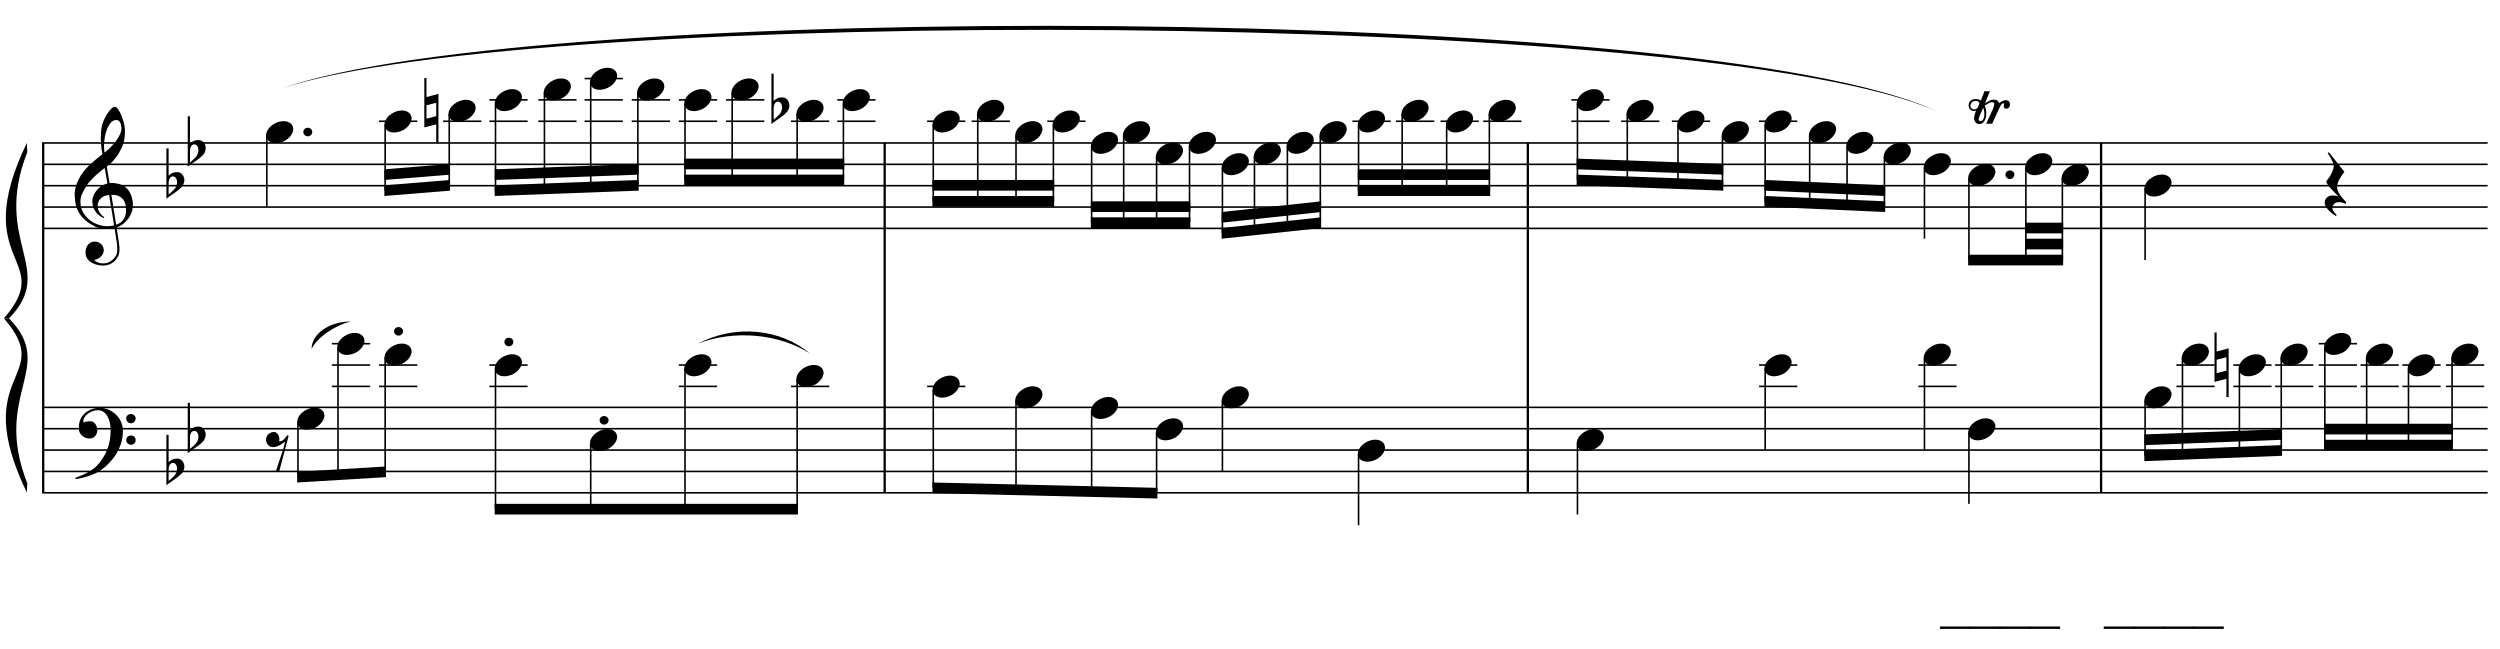 <?xml version="1.0" encoding="UTF-8"?>
<svg xmlns="http://www.w3.org/2000/svg" xmlns:xlink="http://www.w3.org/1999/xlink" width="420pt" height="109pt" viewBox="0 0 420 109" version="1.1">
<defs>
<g>
<symbol overflow="visible" id="glyph0-0">
<path style="stroke:none;" d=""/>
</symbol>
<symbol overflow="visible" id="glyph0-1">
<path style="stroke:none;" d="M 6.688 3.609 C 6.414 3.66 6.129 3.691 5.828 3.703 C 5.523 3.711 5.227 3.703 4.938 3.672 C 4.656 3.648 4.391 3.617 4.141 3.578 C 3.898 3.535 3.707 3.477 3.562 3.406 C 2.82 3.051 2.223 2.672 1.766 2.266 C 1.316 1.867 0.969 1.457 0.719 1.031 C 0.469 0.602 0.289 0.164 0.188 -0.281 C 0.094 -0.738 0.031 -1.195 0 -1.656 C -0.039 -2.156 0 -2.656 0.125 -3.156 C 0.258 -3.656 0.438 -4.129 0.656 -4.578 C 0.883 -5.035 1.145 -5.453 1.438 -5.828 C 1.727 -6.211 2.023 -6.551 2.328 -6.844 C 2.672 -7.164 3.031 -7.488 3.406 -7.812 C 3.781 -8.133 4.191 -8.461 4.641 -8.797 C 4.641 -8.922 4.629 -9.031 4.609 -9.125 C 4.598 -9.219 4.582 -9.312 4.562 -9.406 C 4.539 -9.508 4.516 -9.625 4.484 -9.75 C 4.461 -9.875 4.453 -10.031 4.453 -10.219 C 4.453 -10.289 4.441 -10.426 4.422 -10.625 C 4.398 -10.832 4.383 -11.082 4.375 -11.375 C 4.375 -11.664 4.383 -12 4.406 -12.375 C 4.426 -12.75 4.473 -13.141 4.547 -13.547 C 4.598 -13.785 4.703 -14.086 4.859 -14.453 C 5.016 -14.816 5.195 -15.172 5.406 -15.516 C 5.625 -15.859 5.852 -16.156 6.094 -16.406 C 6.332 -16.656 6.555 -16.781 6.766 -16.781 C 6.867 -16.781 6.984 -16.711 7.109 -16.578 C 7.234 -16.453 7.352 -16.281 7.469 -16.062 C 7.594 -15.852 7.711 -15.613 7.828 -15.344 C 7.941 -15.07 8.039 -14.789 8.125 -14.5 C 8.219 -14.219 8.289 -13.938 8.344 -13.656 C 8.395 -13.375 8.426 -13.129 8.438 -12.922 C 8.445 -12.422 8.426 -11.984 8.375 -11.609 C 8.332 -11.234 8.258 -10.895 8.156 -10.594 C 8.062 -10.289 7.945 -10.008 7.812 -9.75 C 7.688 -9.5 7.555 -9.25 7.422 -9 C 7.266 -8.738 7.109 -8.508 6.953 -8.312 C 6.797 -8.113 6.633 -7.914 6.469 -7.719 C 6.289 -7.508 6.109 -7.332 5.922 -7.188 C 5.742 -7.051 5.562 -6.898 5.375 -6.734 C 5.469 -6.254 5.547 -5.816 5.609 -5.422 C 5.641 -5.242 5.664 -5.07 5.688 -4.906 C 5.719 -4.75 5.742 -4.602 5.766 -4.469 C 5.785 -4.332 5.805 -4.219 5.828 -4.125 C 5.848 -4.031 5.859 -3.973 5.859 -3.953 C 6.086 -3.984 6.32 -3.988 6.562 -3.969 C 6.801 -3.945 7.035 -3.91 7.266 -3.859 C 7.492 -3.805 7.695 -3.742 7.875 -3.672 C 8.051 -3.598 8.191 -3.523 8.297 -3.453 C 8.805 -3.078 9.164 -2.641 9.375 -2.141 C 9.594 -1.648 9.723 -1.145 9.766 -0.625 C 9.797 -0.227 9.766 0.172 9.672 0.578 C 9.578 0.984 9.414 1.367 9.188 1.734 C 8.957 2.109 8.664 2.445 8.312 2.75 C 7.957 3.062 7.535 3.316 7.047 3.516 C 7.098 3.91 7.148 4.273 7.203 4.609 C 7.242 4.891 7.285 5.164 7.328 5.438 C 7.367 5.719 7.398 5.91 7.422 6.016 C 7.504 6.586 7.535 7.055 7.516 7.422 C 7.492 7.785 7.422 8.082 7.297 8.312 C 7.191 8.508 7.07 8.695 6.938 8.875 C 6.801 9.062 6.633 9.223 6.438 9.359 C 6.25 9.504 6.023 9.625 5.766 9.719 C 5.516 9.82 5.227 9.879 4.906 9.891 C 4.656 9.91 4.359 9.891 4.016 9.828 C 3.672 9.766 3.336 9.656 3.016 9.5 C 2.703 9.344 2.43 9.129 2.203 8.859 C 1.973 8.598 1.848 8.27 1.828 7.875 C 1.805 7.645 1.816 7.41 1.859 7.172 C 1.91 6.941 1.992 6.734 2.109 6.547 C 2.234 6.359 2.395 6.203 2.594 6.078 C 2.789 5.953 3.031 5.879 3.312 5.859 C 3.488 5.859 3.664 5.883 3.844 5.938 C 4.02 6 4.18 6.086 4.328 6.203 C 4.484 6.328 4.609 6.473 4.703 6.641 C 4.797 6.816 4.852 7.004 4.875 7.203 C 4.906 7.555 4.797 7.895 4.547 8.219 C 4.297 8.551 3.875 8.801 3.281 8.969 C 3.375 9.102 3.555 9.227 3.828 9.344 C 4.098 9.469 4.43 9.531 4.828 9.531 C 5.254 9.531 5.66 9.406 6.047 9.156 C 6.43 8.906 6.727 8.594 6.938 8.219 C 7.07 7.969 7.141 7.645 7.141 7.25 C 7.141 6.852 7.117 6.453 7.078 6.047 C 7.055 5.984 7.023 5.816 6.984 5.547 C 6.941 5.285 6.898 5.016 6.859 4.734 C 6.805 4.398 6.75 4.023 6.688 3.609 Z M 6.984 -14.562 C 6.609 -14.562 6.281 -14.383 6 -14.031 C 5.719 -13.688 5.488 -13.242 5.312 -12.703 C 5.133 -12.172 5.016 -11.582 4.953 -10.938 C 4.898 -10.301 4.914 -9.688 5 -9.094 C 5.32 -9.332 5.656 -9.617 6 -9.953 C 6.344 -10.297 6.656 -10.66 6.938 -11.047 C 7.219 -11.43 7.445 -11.816 7.625 -12.203 C 7.801 -12.598 7.875 -12.973 7.844 -13.328 C 7.832 -13.441 7.812 -13.566 7.781 -13.703 C 7.758 -13.848 7.711 -13.984 7.641 -14.109 C 7.578 -14.234 7.492 -14.336 7.391 -14.422 C 7.285 -14.516 7.148 -14.562 6.984 -14.562 Z M 6.953 3.031 C 7.367 2.883 7.691 2.695 7.922 2.469 C 8.148 2.238 8.316 1.988 8.422 1.719 C 8.535 1.445 8.598 1.176 8.609 0.906 C 8.629 0.645 8.633 0.41 8.625 0.203 C 8.602 0.023 8.562 -0.188 8.5 -0.438 C 8.438 -0.695 8.316 -0.945 8.141 -1.188 C 7.973 -1.426 7.727 -1.625 7.406 -1.781 C 7.094 -1.938 6.676 -2.004 6.156 -1.984 Z M 5.781 -1.953 C 5.383 -1.93 5.062 -1.848 4.812 -1.703 C 4.562 -1.566 4.359 -1.398 4.203 -1.203 C 4.055 -1.016 3.957 -0.812 3.906 -0.594 C 3.852 -0.375 3.832 -0.176 3.844 0 C 3.852 0.176 3.891 0.352 3.953 0.531 C 4.023 0.707 4.113 0.875 4.219 1.031 C 4.332 1.195 4.453 1.344 4.578 1.469 C 4.711 1.594 4.848 1.691 4.984 1.766 C 4.961 1.785 4.941 1.801 4.922 1.812 C 4.91 1.832 4.895 1.848 4.875 1.859 C 4.852 1.879 4.836 1.898 4.828 1.922 C 4.535 1.773 4.273 1.602 4.047 1.406 C 3.828 1.219 3.68 1.078 3.609 0.984 C 3.504 0.848 3.414 0.723 3.344 0.609 C 3.27 0.492 3.207 0.367 3.156 0.234 C 3.102 0.109 3.062 -0.031 3.031 -0.188 C 3 -0.344 2.977 -0.523 2.969 -0.734 C 2.945 -0.93 2.957 -1.141 3 -1.359 C 3.051 -1.586 3.129 -1.816 3.234 -2.047 C 3.348 -2.273 3.492 -2.5 3.672 -2.719 C 3.848 -2.938 4.055 -3.141 4.297 -3.328 C 4.422 -3.422 4.535 -3.492 4.641 -3.547 C 4.742 -3.609 4.836 -3.66 4.922 -3.703 C 5.004 -3.742 5.094 -3.773 5.188 -3.797 C 5.281 -3.828 5.379 -3.859 5.484 -3.891 L 5.047 -6.484 C 4.93 -6.422 4.742 -6.285 4.484 -6.078 C 4.234 -5.879 3.953 -5.641 3.641 -5.359 C 3.336 -5.086 3.035 -4.789 2.734 -4.469 C 2.43 -4.145 2.188 -3.836 2 -3.547 C 1.656 -2.992 1.383 -2.488 1.188 -2.031 C 1 -1.57 0.926 -1.078 0.969 -0.547 C 1.008 0.055 1.191 0.617 1.516 1.141 C 1.848 1.66 2.273 2.098 2.797 2.453 C 3.316 2.805 3.906 3.051 4.562 3.188 C 5.219 3.332 5.898 3.316 6.609 3.141 C 6.461 2.191 6.328 1.348 6.203 0.609 C 6.141 0.285 6.082 -0.023 6.031 -0.328 C 5.988 -0.629 5.945 -0.898 5.906 -1.141 C 5.863 -1.379 5.832 -1.57 5.812 -1.719 C 5.789 -1.875 5.781 -1.953 5.781 -1.953 Z M 5.781 -1.953 "/>
</symbol>
<symbol overflow="visible" id="glyph0-2">
<path style="stroke:none;" d="M 7.203 3.766 C 7.117 3.922 7.035 4.066 6.953 4.203 C 6.867 4.336 6.781 4.469 6.688 4.594 C 6.602 4.719 6.516 4.836 6.422 4.953 C 6.328 5.078 6.219 5.207 6.094 5.344 C 5.969 5.488 5.848 5.617 5.734 5.734 C 5.629 5.848 5.52 5.957 5.406 6.062 C 5.301 6.164 5.188 6.27 5.062 6.375 C 4.938 6.477 4.797 6.586 4.641 6.703 C 4.453 6.836 4.273 6.957 4.109 7.062 C 3.941 7.176 3.773 7.273 3.609 7.359 C 3.441 7.441 3.266 7.52 3.078 7.594 C 2.898 7.664 2.703 7.742 2.484 7.828 C 2.266 7.91 2.02 7.988 1.75 8.062 C 1.488 8.133 1.238 8.195 1 8.25 C 0.727 8.301 0.453 8.352 0.172 8.406 L 0.078 8.188 C 0.523 8.031 0.973 7.852 1.422 7.656 C 1.797 7.488 2.191 7.281 2.609 7.031 C 3.023 6.789 3.383 6.516 3.688 6.203 C 4.457 5.379 5.039 4.473 5.438 3.484 C 5.844 2.492 6.039 1.363 6.031 0.094 C 6.031 -0.188 6 -0.516 5.938 -0.891 C 5.875 -1.266 5.758 -1.617 5.594 -1.953 C 5.438 -2.285 5.219 -2.57 4.938 -2.812 C 4.656 -3.051 4.289 -3.172 3.844 -3.172 C 3.582 -3.172 3.305 -3.117 3.016 -3.016 C 2.723 -2.91 2.457 -2.77 2.219 -2.594 C 1.977 -2.414 1.781 -2.203 1.625 -1.953 C 1.477 -1.711 1.422 -1.453 1.453 -1.172 C 1.461 -1.141 1.492 -1.129 1.547 -1.141 C 1.598 -1.148 1.672 -1.172 1.766 -1.203 C 1.867 -1.234 1.992 -1.258 2.141 -1.281 C 2.285 -1.312 2.461 -1.32 2.672 -1.312 C 2.879 -1.312 3.055 -1.25 3.203 -1.125 C 3.359 -1.008 3.484 -0.859 3.578 -0.672 C 3.68 -0.492 3.742 -0.297 3.766 -0.078 C 3.797 0.141 3.789 0.348 3.75 0.547 C 3.664 0.859 3.52 1.109 3.312 1.297 C 3.113 1.484 2.832 1.578 2.469 1.578 C 2.238 1.578 2.016 1.535 1.797 1.453 C 1.586 1.367 1.398 1.254 1.234 1.109 C 1.066 0.961 0.93 0.781 0.828 0.562 C 0.734 0.352 0.688 0.109 0.688 -0.172 C 0.676 -0.578 0.719 -0.938 0.812 -1.25 C 0.914 -1.57 1.039 -1.848 1.188 -2.078 C 1.344 -2.305 1.504 -2.492 1.672 -2.641 C 1.836 -2.797 1.992 -2.914 2.141 -3 C 2.492 -3.219 2.852 -3.367 3.219 -3.453 C 3.582 -3.535 3.926 -3.578 4.25 -3.578 C 4.613 -3.578 4.977 -3.52 5.344 -3.406 C 5.707 -3.289 6.051 -3.117 6.375 -2.891 C 6.707 -2.66 7 -2.391 7.25 -2.078 C 7.508 -1.773 7.707 -1.43 7.844 -1.047 C 8.008 -0.617 8.094 -0.164 8.094 0.312 C 8.102 0.801 8.047 1.328 7.922 1.891 C 7.879 2.086 7.832 2.258 7.781 2.406 C 7.738 2.562 7.688 2.707 7.625 2.844 C 7.57 2.988 7.508 3.133 7.438 3.281 C 7.363 3.426 7.285 3.586 7.203 3.766 Z M 8.656 -1.766 C 8.645 -1.984 8.711 -2.164 8.859 -2.312 C 9.016 -2.457 9.203 -2.531 9.422 -2.531 C 9.641 -2.539 9.828 -2.473 9.984 -2.328 C 10.148 -2.191 10.234 -2.016 10.234 -1.797 C 10.234 -1.578 10.156 -1.383 10 -1.219 C 9.852 -1.062 9.672 -0.984 9.453 -0.984 C 9.234 -0.973 9.047 -1.047 8.891 -1.203 C 8.734 -1.359 8.656 -1.547 8.656 -1.766 Z M 8.656 1.844 C 8.656 1.625 8.727 1.441 8.875 1.297 C 9.031 1.16 9.219 1.086 9.438 1.078 C 9.656 1.078 9.844 1.145 10 1.281 C 10.156 1.414 10.234 1.598 10.234 1.828 C 10.242 2.047 10.172 2.234 10.016 2.391 C 9.867 2.547 9.688 2.625 9.469 2.625 C 9.25 2.633 9.055 2.562 8.891 2.406 C 8.734 2.258 8.656 2.07 8.656 1.844 Z M 8.656 1.844 "/>
</symbol>
<symbol overflow="visible" id="glyph0-3">
<path style="stroke:none;" d="M 0.375 -5.078 L 0.375 -1.625 C 0.508 -1.75 0.633 -1.848 0.75 -1.922 C 0.863 -1.992 0.973 -2.051 1.078 -2.094 C 1.18 -2.145 1.289 -2.176 1.406 -2.188 C 1.531 -2.207 1.672 -2.219 1.828 -2.219 C 2.004 -2.219 2.164 -2.18 2.312 -2.109 C 2.457 -2.035 2.582 -1.938 2.688 -1.812 C 2.789 -1.688 2.867 -1.547 2.922 -1.391 C 2.984 -1.234 3.016 -1.086 3.016 -0.953 C 3.023 -0.797 3.008 -0.641 2.969 -0.484 C 2.926 -0.336 2.879 -0.207 2.828 -0.094 C 2.754 0.07 2.645 0.219 2.5 0.344 C 2.363 0.469 2.238 0.586 2.125 0.703 C 2.082 0.742 2 0.812 1.875 0.906 C 1.75 1 1.609 1.102 1.453 1.219 C 1.297 1.332 1.129 1.445 0.953 1.562 C 0.785 1.688 0.629 1.797 0.484 1.891 C 0.336 1.992 0.219 2.082 0.125 2.156 C 0.039 2.227 0 2.266 0 2.266 L 0 -6.203 L 0.375 -6.203 Z M 1.531 -1.312 C 1.488 -1.363 1.426 -1.406 1.344 -1.438 C 1.258 -1.477 1.172 -1.5 1.078 -1.5 C 0.984 -1.5 0.883 -1.469 0.781 -1.406 C 0.688 -1.352 0.602 -1.258 0.531 -1.125 C 0.438 -0.938 0.383 -0.707 0.375 -0.438 C 0.375 -0.164 0.375 0.078 0.375 0.297 L 0.375 1.531 C 0.375 1.531 0.398 1.508 0.453 1.469 C 0.516 1.426 0.582 1.367 0.656 1.297 C 0.738 1.223 0.828 1.145 0.922 1.062 C 1.016 0.977 1.098 0.898 1.172 0.828 C 1.305 0.703 1.422 0.566 1.516 0.422 C 1.609 0.285 1.68 0.109 1.734 -0.109 C 1.797 -0.328 1.812 -0.539 1.781 -0.75 C 1.75 -0.969 1.664 -1.156 1.531 -1.312 Z M 1.531 -1.312 "/>
</symbol>
<symbol overflow="visible" id="glyph0-4">
<path style="stroke:none;" d="M 0.438 -0.281 C 0.438 -0.488 0.508 -0.66 0.656 -0.797 C 0.801 -0.93 0.977 -1 1.188 -1 C 1.395 -1 1.57 -0.93 1.719 -0.797 C 1.863 -0.66 1.938 -0.488 1.938 -0.281 C 1.938 -0.082 1.863 0.082 1.719 0.219 C 1.57 0.363 1.395 0.438 1.188 0.438 C 0.977 0.438 0.801 0.363 0.656 0.219 C 0.508 0.082 0.438 -0.082 0.438 -0.281 Z M 0.438 -0.281 "/>
</symbol>
<symbol overflow="visible" id="glyph0-5">
<path style="stroke:none;" d="M 0.109 0.016 C 0.211 -0.242 0.359 -0.484 0.547 -0.703 C 0.742 -0.922 0.973 -1.113 1.234 -1.281 C 1.492 -1.445 1.77 -1.578 2.062 -1.672 C 2.363 -1.766 2.664 -1.812 2.969 -1.812 C 3.27 -1.812 3.535 -1.758 3.766 -1.656 C 3.992 -1.551 4.176 -1.414 4.312 -1.25 C 4.445 -1.082 4.531 -0.883 4.562 -0.656 C 4.602 -0.438 4.57 -0.195 4.469 0.062 C 4.375 0.312 4.227 0.551 4.031 0.781 C 3.832 1.008 3.602 1.207 3.344 1.375 C 3.082 1.539 2.801 1.664 2.5 1.75 C 2.195 1.844 1.898 1.891 1.609 1.891 C 1.297 1.891 1.023 1.836 0.797 1.734 C 0.578 1.641 0.398 1.504 0.266 1.328 C 0.129 1.16 0.047 0.961 0.016 0.734 C -0.016 0.516 0.016 0.273 0.109 0.016 Z M 0.109 0.016 "/>
</symbol>
<symbol overflow="visible" id="glyph0-6">
<path style="stroke:none;" d="M 0.344 -0.891 L 0.344 1.359 L 1.984 0.938 L 1.984 -1.312 Z M 2.359 -2.812 L 2.359 5.375 L 1.984 5.375 L 1.984 2.312 L -0.016 2.828 L -0.016 -5.469 L 0.344 -5.469 L 0.344 -2.266 Z M 2.359 -2.812 "/>
</symbol>
<symbol overflow="visible" id="glyph0-7">
<path style="stroke:none;" d="M 1.031 -3.062 C 1.289 -3.125 1.504 -3.109 1.672 -3.016 C 1.848 -2.922 1.977 -2.785 2.062 -2.609 C 2.156 -2.441 2.211 -2.254 2.234 -2.047 C 2.254 -1.836 2.238 -1.66 2.188 -1.516 C 2.344 -1.535 2.484 -1.562 2.609 -1.594 C 2.734 -1.633 2.863 -1.723 3 -1.859 C 3.125 -1.984 3.223 -2.098 3.297 -2.203 C 3.379 -2.305 3.477 -2.426 3.594 -2.562 L 3.797 -2.453 L 2.203 3.562 L 1.641 3.562 C 1.734 3.238 1.832 2.926 1.938 2.625 C 2.02 2.375 2.102 2.113 2.188 1.844 C 2.281 1.57 2.359 1.352 2.422 1.188 C 2.578 0.77 2.703 0.395 2.797 0.062 C 2.898 -0.27 2.984 -0.551 3.047 -0.781 C 3.109 -1.039 3.16 -1.273 3.203 -1.484 C 3.109 -1.41 2.988 -1.32 2.844 -1.219 C 2.695 -1.125 2.535 -1.023 2.359 -0.922 C 2.191 -0.828 2.016 -0.742 1.828 -0.672 C 1.648 -0.609 1.477 -0.57 1.312 -0.562 C 0.938 -0.539 0.633 -0.641 0.406 -0.859 C 0.188 -1.078 0.055 -1.332 0.016 -1.625 C -0.023 -1.914 0.031 -2.203 0.188 -2.484 C 0.352 -2.766 0.633 -2.957 1.031 -3.062 Z M 1.031 -3.062 "/>
</symbol>
<symbol overflow="visible" id="glyph0-8">
<path style="stroke:none;" d="M 6.938 -1.094 C 6.883 -0.977 6.812 -0.895 6.719 -0.844 C 6.633 -0.801 6.547 -0.773 6.453 -0.766 C 6.367 -0.766 6.285 -0.773 6.203 -0.797 C 6.129 -0.828 6.078 -0.867 6.047 -0.922 C 6.016 -0.973 6 -1.047 6 -1.141 C 6.008 -1.242 6.016 -1.336 6.016 -1.422 C 6.023 -1.504 6.02 -1.57 6 -1.625 C 5.988 -1.688 5.941 -1.703 5.859 -1.672 C 5.766 -1.648 5.68 -1.594 5.609 -1.5 C 5.547 -1.414 5.484 -1.32 5.422 -1.219 C 5.359 -1.113 5.301 -1.004 5.25 -0.891 C 5.207 -0.785 5.164 -0.688 5.125 -0.594 C 5.07 -0.488 4.984 -0.305 4.859 -0.047 C 4.742 0.211 4.625 0.477 4.5 0.75 C 4.352 1.062 4.203 1.398 4.047 1.766 L 3.031 1.766 C 3.164 1.484 3.297 1.203 3.422 0.922 C 3.535 0.672 3.656 0.406 3.781 0.125 C 3.914 -0.145 4.035 -0.406 4.141 -0.656 C 4.359 -1.207 4.43 -1.551 4.359 -1.688 C 4.285 -1.812 4.172 -1.867 4.016 -1.859 C 3.867 -1.848 3.711 -1.805 3.547 -1.734 C 3.391 -1.66 3.238 -1.57 3.094 -1.469 C 2.957 -1.375 2.859 -1.316 2.797 -1.297 C 2.836 -1.191 2.875 -1.07 2.906 -0.938 C 2.945 -0.801 2.977 -0.68 3 -0.578 C 3.051 -0.285 3.062 0.008 3.031 0.312 C 3.008 0.613 2.957 0.859 2.875 1.047 C 2.77 1.266 2.641 1.445 2.484 1.594 C 2.328 1.738 2.117 1.812 1.859 1.812 C 1.598 1.812 1.391 1.711 1.234 1.516 C 1.078 1.316 1 1.094 1 0.844 C 1 0.75 1.008 0.641 1.031 0.516 C 1.062 0.391 1.094 0.27 1.125 0.156 C 1.156 0.039 1.191 -0.066 1.234 -0.172 C 1.285 -0.273 1.32 -0.363 1.344 -0.438 C 1.062 -0.352 0.828 -0.352 0.641 -0.438 C 0.453 -0.52 0.316 -0.633 0.234 -0.781 C 0.141 -0.938 0.086 -1.094 0.078 -1.25 C 0.078 -1.406 0.098 -1.547 0.141 -1.672 C 0.18 -1.797 0.238 -1.906 0.312 -2 C 0.395 -2.094 0.473 -2.16 0.547 -2.203 C 0.723 -2.305 0.898 -2.363 1.078 -2.375 C 1.254 -2.395 1.414 -2.391 1.562 -2.359 C 1.707 -2.336 1.828 -2.301 1.922 -2.25 C 2.023 -2.207 2.102 -2.172 2.156 -2.141 C 2.195 -2.273 2.25 -2.43 2.312 -2.609 C 2.383 -2.785 2.457 -2.953 2.531 -3.109 C 2.594 -3.305 2.66 -3.504 2.734 -3.703 C 2.859 -3.691 2.977 -3.688 3.094 -3.688 C 3.195 -3.688 3.301 -3.688 3.406 -3.688 C 3.508 -3.688 3.594 -3.691 3.656 -3.703 C 3.52 -3.367 3.383 -3.031 3.25 -2.688 C 3.113 -2.352 2.977 -2.016 2.844 -1.672 C 2.977 -1.742 3.102 -1.82 3.219 -1.906 C 3.344 -1.988 3.469 -2.062 3.594 -2.125 C 3.938 -2.27 4.258 -2.316 4.562 -2.266 C 4.863 -2.223 5.082 -2.031 5.219 -1.688 C 5.301 -1.77 5.414 -1.852 5.562 -1.938 C 5.707 -2.031 5.859 -2.098 6.016 -2.141 C 6.172 -2.191 6.328 -2.207 6.484 -2.188 C 6.648 -2.164 6.789 -2.082 6.906 -1.938 C 6.945 -1.883 6.984 -1.781 7.016 -1.625 C 7.055 -1.469 7.031 -1.289 6.938 -1.094 Z M 1.906 -1.609 C 1.906 -1.703 1.848 -1.805 1.734 -1.922 C 1.629 -2.035 1.457 -2.086 1.219 -2.078 C 1.051 -2.066 0.906 -2.023 0.781 -1.953 C 0.664 -1.879 0.578 -1.789 0.516 -1.688 C 0.453 -1.582 0.41 -1.469 0.391 -1.344 C 0.379 -1.227 0.391 -1.125 0.422 -1.031 C 0.43 -0.977 0.469 -0.914 0.531 -0.844 C 0.602 -0.77 0.691 -0.711 0.797 -0.672 C 0.91 -0.641 1.031 -0.633 1.156 -0.656 C 1.289 -0.688 1.43 -0.758 1.578 -0.875 Z M 2.531 -0.906 C 2.488 -0.812 2.422 -0.672 2.328 -0.484 C 2.242 -0.297 2.16 -0.102 2.078 0.094 C 1.992 0.289 1.922 0.473 1.859 0.641 C 1.797 0.816 1.766 0.941 1.766 1.016 C 1.766 1.078 1.785 1.141 1.828 1.203 C 1.867 1.273 1.93 1.316 2.016 1.328 C 2.242 1.316 2.414 1.219 2.531 1.031 C 2.645 0.852 2.707 0.641 2.719 0.391 C 2.738 0.148 2.727 -0.086 2.688 -0.328 C 2.645 -0.578 2.594 -0.77 2.531 -0.906 Z M 2.531 -0.906 "/>
</symbol>
<symbol overflow="visible" id="glyph0-9">
<path style="stroke:none;" d="M 3.688 3.109 C 3.438 3.004 3.211 2.93 3.016 2.891 C 2.828 2.848 2.66 2.828 2.516 2.828 C 2.203 2.828 1.938 2.914 1.719 3.094 C 1.508 3.281 1.406 3.539 1.406 3.875 C 1.406 3.977 1.441 4.098 1.516 4.234 C 1.586 4.367 1.672 4.492 1.766 4.609 C 1.867 4.742 1.992 4.875 2.141 5 L 1.969 5.156 C 1.645 4.957 1.359 4.742 1.109 4.516 C 0.891 4.328 0.68 4.109 0.484 3.859 C 0.285 3.617 0.164 3.363 0.125 3.094 C 0.102 2.938 0.113 2.773 0.156 2.609 C 0.195 2.441 0.266 2.297 0.359 2.172 C 0.461 2.047 0.594 1.941 0.75 1.859 C 0.906 1.773 1.086 1.723 1.297 1.703 C 1.367 1.703 1.457 1.703 1.562 1.703 C 1.664 1.711 1.766 1.723 1.859 1.734 C 1.961 1.754 2.062 1.77 2.156 1.781 C 2.25 1.801 2.32 1.816 2.375 1.828 C 1.688 1.148 1.164 0.594 0.812 0.156 C 0.469 -0.281 0.328 -0.566 0.391 -0.703 C 0.453 -0.785 0.551 -0.914 0.688 -1.094 C 0.832 -1.27 0.973 -1.477 1.109 -1.719 C 1.242 -1.957 1.363 -2.211 1.469 -2.484 C 1.57 -2.754 1.625 -3.016 1.625 -3.266 C 1.625 -3.43 1.57 -3.633 1.469 -3.875 C 1.363 -4.125 1.25 -4.363 1.125 -4.594 C 0.969 -4.852 0.797 -5.125 0.609 -5.406 L 0.812 -5.547 L 3.422 -2.266 C 3.18 -1.984 2.977 -1.691 2.812 -1.391 C 2.645 -1.141 2.5 -0.867 2.375 -0.578 C 2.25 -0.285 2.188 -0.008 2.188 0.25 C 2.188 0.426 2.211 0.598 2.266 0.766 C 2.328 0.93 2.395 1.086 2.469 1.234 C 2.539 1.391 2.625 1.531 2.719 1.656 C 2.82 1.781 2.91 1.895 2.984 2 C 3.023 2.051 3.086 2.125 3.172 2.219 C 3.254 2.312 3.332 2.398 3.406 2.484 C 3.488 2.578 3.562 2.66 3.625 2.734 C 3.688 2.816 3.719 2.867 3.719 2.891 Z M 3.688 3.109 "/>
</symbol>
<symbol overflow="visible" id="glyph1-0">
<path style="stroke:none;" d="M 1.391 0 L 1.391 -6.25 L 6.391 -6.25 L 6.391 0 Z M 1.547 -0.156 L 6.234 -0.156 L 6.234 -6.094 L 1.547 -6.094 Z M 1.547 -0.156 "/>
</symbol>
<symbol overflow="visible" id="glyph1-1">
<path style="stroke:none;" d="M 5.094 2.156 L -0.078 2.156 L -0.078 1.75 L 5.094 1.75 Z M 5.094 2.156 "/>
</symbol>
<symbol overflow="visible" id="glyph1-2">
<path style="stroke:none;" d=""/>
</symbol>
</g>
</defs>
<g id="surface1">
<rect x="0" y="0" width="420" height="109" style="fill:rgb(100%,100%,100%);fill-opacity:1;stroke:none;"/>
<path style="fill:none;stroke-width:0.384;stroke-linecap:butt;stroke-linejoin:miter;stroke:rgb(0%,0%,0%);stroke-opacity:1;stroke-miterlimit:10;" d="M 165.258 374.98 L 165.258 316.211 " transform="matrix(1,0,0,-1,-158,399)"/>
<g style="fill:rgb(0%,0%,0%);fill-opacity:1;">
  <use xlink:href="#glyph0-1" x="12.556" y="34.719"/>
</g>
<g style="fill:rgb(0%,0%,0%);fill-opacity:1;">
  <use xlink:href="#glyph0-2" x="12.556" y="72.089"/>
</g>
<g style="fill:rgb(0%,0%,0%);fill-opacity:1;">
  <use xlink:href="#glyph0-3" x="27.952" y="31.132"/>
</g>
<g style="fill:rgb(0%,0%,0%);fill-opacity:1;">
  <use xlink:href="#glyph0-3" x="31.54" y="25.75"/>
</g>
<g style="fill:rgb(0%,0%,0%);fill-opacity:1;">
  <use xlink:href="#glyph0-3" x="27.952" y="79.264"/>
</g>
<g style="fill:rgb(0%,0%,0%);fill-opacity:1;">
  <use xlink:href="#glyph0-3" x="31.54" y="73.883"/>
</g>
<path style="fill:none;stroke-width:0.384;stroke-linecap:butt;stroke-linejoin:miter;stroke:rgb(0%,0%,0%);stroke-opacity:1;stroke-miterlimit:10;" d="M 306.625 374.98 L 306.625 316.211 " transform="matrix(1,0,0,-1,-158,399)"/>
<path style="fill:none;stroke-width:0.384;stroke-linecap:butt;stroke-linejoin:miter;stroke:rgb(0%,0%,0%);stroke-opacity:1;stroke-miterlimit:10;" d="M 414.676 374.98 L 414.676 316.211 " transform="matrix(1,0,0,-1,-158,399)"/>
<path style="fill:none;stroke-width:0.384;stroke-linecap:butt;stroke-linejoin:miter;stroke:rgb(0%,0%,0%);stroke-opacity:1;stroke-miterlimit:10;" d="M 510.984 374.98 L 510.984 316.211 " transform="matrix(1,0,0,-1,-158,399)"/>
<path style="fill:none;stroke-width:0.27;stroke-linecap:butt;stroke-linejoin:miter;stroke:rgb(0%,0%,0%);stroke-opacity:1;stroke-miterlimit:10;" d="M 165.066 374.98 L 575.922 374.98 " transform="matrix(1,0,0,-1,-158,399)"/>
<path style="fill:none;stroke-width:0.27;stroke-linecap:butt;stroke-linejoin:miter;stroke:rgb(0%,0%,0%);stroke-opacity:1;stroke-miterlimit:10;" d="M 165.066 371.391 L 575.922 371.391 " transform="matrix(1,0,0,-1,-158,399)"/>
<path style="fill:none;stroke-width:0.27;stroke-linecap:butt;stroke-linejoin:miter;stroke:rgb(0%,0%,0%);stroke-opacity:1;stroke-miterlimit:10;" d="M 165.066 367.805 L 575.922 367.805 " transform="matrix(1,0,0,-1,-158,399)"/>
<path style="fill:none;stroke-width:0.27;stroke-linecap:butt;stroke-linejoin:miter;stroke:rgb(0%,0%,0%);stroke-opacity:1;stroke-miterlimit:10;" d="M 165.066 364.215 L 575.922 364.215 " transform="matrix(1,0,0,-1,-158,399)"/>
<path style="fill:none;stroke-width:0.27;stroke-linecap:butt;stroke-linejoin:miter;stroke:rgb(0%,0%,0%);stroke-opacity:1;stroke-miterlimit:10;" d="M 165.066 360.629 L 575.922 360.629 " transform="matrix(1,0,0,-1,-158,399)"/>
<path style="fill:none;stroke-width:0.27;stroke-linecap:butt;stroke-linejoin:miter;stroke:rgb(0%,0%,0%);stroke-opacity:1;stroke-miterlimit:10;" d="M 165.066 330.562 L 575.922 330.562 " transform="matrix(1,0,0,-1,-158,399)"/>
<path style="fill:none;stroke-width:0.27;stroke-linecap:butt;stroke-linejoin:miter;stroke:rgb(0%,0%,0%);stroke-opacity:1;stroke-miterlimit:10;" d="M 165.066 326.977 L 575.922 326.977 " transform="matrix(1,0,0,-1,-158,399)"/>
<path style="fill:none;stroke-width:0.27;stroke-linecap:butt;stroke-linejoin:miter;stroke:rgb(0%,0%,0%);stroke-opacity:1;stroke-miterlimit:10;" d="M 165.066 323.391 L 575.922 323.391 " transform="matrix(1,0,0,-1,-158,399)"/>
<path style="fill:none;stroke-width:0.27;stroke-linecap:butt;stroke-linejoin:miter;stroke:rgb(0%,0%,0%);stroke-opacity:1;stroke-miterlimit:10;" d="M 165.066 319.797 L 575.922 319.797 " transform="matrix(1,0,0,-1,-158,399)"/>
<path style="fill:none;stroke-width:0.27;stroke-linecap:butt;stroke-linejoin:miter;stroke:rgb(0%,0%,0%);stroke-opacity:1;stroke-miterlimit:10;" d="M 165.066 316.211 L 575.922 316.211 " transform="matrix(1,0,0,-1,-158,399)"/>
<path style=" stroke:none;fill-rule:nonzero;fill:rgb(0%,0%,0%);fill-opacity:1;" d="M 4.504 24.02 C -5.352 44.52 9.543 43.238 0.66 53.488 L 1.516 53.488 C 9.625 45.195 -1.352 40.605 4.59 25.559 "/>
<path style=" stroke:none;fill-rule:nonzero;fill:rgb(0%,0%,0%);fill-opacity:1;" d="M 4.504 82.746 C -5.352 62.246 9.543 63.738 0.66 53.488 L 1.516 53.488 C 9.625 61.781 -1.352 66.16 4.59 81.207 "/>
<g style="fill:rgb(0%,0%,0%);fill-opacity:1;">
  <use xlink:href="#glyph0-4" x="50.523" y="22.462"/>
</g>
<path style="fill:none;stroke-width:0.269;stroke-linecap:butt;stroke-linejoin:miter;stroke:rgb(0%,0%,0%);stroke-opacity:1;stroke-miterlimit:10;" d="M 202.828 376.238 L 202.828 364.281 " transform="matrix(1,0,0,-1,-158,399)"/>
<g style="fill:rgb(0%,0%,0%);fill-opacity:1;">
  <use xlink:href="#glyph0-5" x="44.694" y="22.163"/>
</g>
<path style="fill:none;stroke-width:0.269;stroke-linecap:butt;stroke-linejoin:miter;stroke:rgb(0%,0%,0%);stroke-opacity:1;stroke-miterlimit:10;" d="M 221.676 378.629 L 228.105 378.629 " transform="matrix(1,0,0,-1,-158,399)"/>
<g style="fill:rgb(0%,0%,0%);fill-opacity:1;">
  <use xlink:href="#glyph0-5" x="64.575" y="20.369"/>
</g>
<path style="fill:none;stroke-width:0.269;stroke-linecap:butt;stroke-linejoin:miter;stroke:rgb(0%,0%,0%);stroke-opacity:1;stroke-miterlimit:10;" d="M 222.707 378.031 L 222.707 366.973 " transform="matrix(1,0,0,-1,-158,399)"/>
<path style="fill:none;stroke-width:0.269;stroke-linecap:butt;stroke-linejoin:miter;stroke:rgb(0%,0%,0%);stroke-opacity:1;stroke-miterlimit:10;" d="M 232.441 378.629 L 238.867 378.629 " transform="matrix(1,0,0,-1,-158,399)"/>
<g style="fill:rgb(0%,0%,0%);fill-opacity:1;">
  <use xlink:href="#glyph0-5" x="75.337" y="18.576"/>
</g>
<g style="fill:rgb(0%,0%,0%);fill-opacity:1;">
  <use xlink:href="#glyph0-6" x="71.301" y="18.576"/>
</g>
<path style="fill:none;stroke-width:0.269;stroke-linecap:butt;stroke-linejoin:miter;stroke:rgb(0%,0%,0%);stroke-opacity:1;stroke-miterlimit:10;" d="M 233.473 379.828 L 233.473 367.867 " transform="matrix(1,0,0,-1,-158,399)"/>
<path style=" stroke:none;fill-rule:nonzero;fill:rgb(0%,0%,0%);fill-opacity:1;" d="M 75.605 30.234 L 64.574 31.133 L 64.574 32.926 L 75.605 32.027 "/>
<path style=" stroke:none;fill-rule:nonzero;fill:rgb(0%,0%,0%);fill-opacity:1;" d="M 75.605 27.543 L 64.574 28.441 L 64.574 30.234 L 75.605 29.34 "/>
<path style="fill:none;stroke-width:0.269;stroke-linecap:butt;stroke-linejoin:miter;stroke:rgb(0%,0%,0%);stroke-opacity:1;stroke-miterlimit:10;" d="M 240.215 378.629 L 246.641 378.629 " transform="matrix(1,0,0,-1,-158,399)"/>
<path style="fill:none;stroke-width:0.269;stroke-linecap:butt;stroke-linejoin:miter;stroke:rgb(0%,0%,0%);stroke-opacity:1;stroke-miterlimit:10;" d="M 240.215 382.219 L 246.641 382.219 " transform="matrix(1,0,0,-1,-158,399)"/>
<g style="fill:rgb(0%,0%,0%);fill-opacity:1;">
  <use xlink:href="#glyph0-5" x="83.11" y="16.782"/>
</g>
<path style="fill:none;stroke-width:0.269;stroke-linecap:butt;stroke-linejoin:miter;stroke:rgb(0%,0%,0%);stroke-opacity:1;stroke-miterlimit:10;" d="M 241.246 381.621 L 241.246 366.973 " transform="matrix(1,0,0,-1,-158,399)"/>
<path style="fill:none;stroke-width:0.269;stroke-linecap:butt;stroke-linejoin:miter;stroke:rgb(0%,0%,0%);stroke-opacity:1;stroke-miterlimit:10;" d="M 248.434 378.629 L 254.863 378.629 " transform="matrix(1,0,0,-1,-158,399)"/>
<path style="fill:none;stroke-width:0.269;stroke-linecap:butt;stroke-linejoin:miter;stroke:rgb(0%,0%,0%);stroke-opacity:1;stroke-miterlimit:10;" d="M 248.434 382.219 L 254.863 382.219 " transform="matrix(1,0,0,-1,-158,399)"/>
<g style="fill:rgb(0%,0%,0%);fill-opacity:1;">
  <use xlink:href="#glyph0-5" x="91.331" y="14.988"/>
</g>
<path style="fill:none;stroke-width:0.269;stroke-linecap:butt;stroke-linejoin:miter;stroke:rgb(0%,0%,0%);stroke-opacity:1;stroke-miterlimit:10;" d="M 249.465 383.414 L 249.465 367.281 " transform="matrix(1,0,0,-1,-158,399)"/>
<path style="fill:none;stroke-width:0.269;stroke-linecap:butt;stroke-linejoin:miter;stroke:rgb(0%,0%,0%);stroke-opacity:1;stroke-miterlimit:10;" d="M 256.207 378.629 L 262.637 378.629 " transform="matrix(1,0,0,-1,-158,399)"/>
<path style="fill:none;stroke-width:0.269;stroke-linecap:butt;stroke-linejoin:miter;stroke:rgb(0%,0%,0%);stroke-opacity:1;stroke-miterlimit:10;" d="M 256.207 382.219 L 262.637 382.219 " transform="matrix(1,0,0,-1,-158,399)"/>
<path style="fill:none;stroke-width:0.269;stroke-linecap:butt;stroke-linejoin:miter;stroke:rgb(0%,0%,0%);stroke-opacity:1;stroke-miterlimit:10;" d="M 256.207 385.805 L 262.637 385.805 " transform="matrix(1,0,0,-1,-158,399)"/>
<g style="fill:rgb(0%,0%,0%);fill-opacity:1;">
  <use xlink:href="#glyph0-5" x="99.104" y="13.194"/>
</g>
<path style="fill:none;stroke-width:0.269;stroke-linecap:butt;stroke-linejoin:miter;stroke:rgb(0%,0%,0%);stroke-opacity:1;stroke-miterlimit:10;" d="M 257.238 385.207 L 257.238 367.57 " transform="matrix(1,0,0,-1,-158,399)"/>
<path style="fill:none;stroke-width:0.269;stroke-linecap:butt;stroke-linejoin:miter;stroke:rgb(0%,0%,0%);stroke-opacity:1;stroke-miterlimit:10;" d="M 264.129 378.629 L 270.559 378.629 " transform="matrix(1,0,0,-1,-158,399)"/>
<path style="fill:none;stroke-width:0.269;stroke-linecap:butt;stroke-linejoin:miter;stroke:rgb(0%,0%,0%);stroke-opacity:1;stroke-miterlimit:10;" d="M 264.129 382.219 L 270.559 382.219 " transform="matrix(1,0,0,-1,-158,399)"/>
<g style="fill:rgb(0%,0%,0%);fill-opacity:1;">
  <use xlink:href="#glyph0-5" x="107.027" y="14.988"/>
</g>
<path style="fill:none;stroke-width:0.269;stroke-linecap:butt;stroke-linejoin:miter;stroke:rgb(0%,0%,0%);stroke-opacity:1;stroke-miterlimit:10;" d="M 265.16 383.414 L 265.16 367.867 " transform="matrix(1,0,0,-1,-158,399)"/>
<path style=" stroke:none;fill-rule:nonzero;fill:rgb(0%,0%,0%);fill-opacity:1;" d="M 107.297 30.234 L 83.109 31.133 L 83.109 32.926 L 107.297 32.027 "/>
<path style=" stroke:none;fill-rule:nonzero;fill:rgb(0%,0%,0%);fill-opacity:1;" d="M 107.297 27.543 L 83.109 28.441 L 83.109 30.234 L 107.297 29.34 "/>
<path style="fill:none;stroke-width:0.269;stroke-linecap:butt;stroke-linejoin:miter;stroke:rgb(0%,0%,0%);stroke-opacity:1;stroke-miterlimit:10;" d="M 272.051 378.629 L 278.48 378.629 " transform="matrix(1,0,0,-1,-158,399)"/>
<path style="fill:none;stroke-width:0.269;stroke-linecap:butt;stroke-linejoin:miter;stroke:rgb(0%,0%,0%);stroke-opacity:1;stroke-miterlimit:10;" d="M 272.051 382.219 L 278.48 382.219 " transform="matrix(1,0,0,-1,-158,399)"/>
<g style="fill:rgb(0%,0%,0%);fill-opacity:1;">
  <use xlink:href="#glyph0-5" x="114.949" y="16.782"/>
</g>
<path style="fill:none;stroke-width:0.269;stroke-linecap:butt;stroke-linejoin:miter;stroke:rgb(0%,0%,0%);stroke-opacity:1;stroke-miterlimit:10;" d="M 273.082 381.621 L 273.082 368.766 " transform="matrix(1,0,0,-1,-158,399)"/>
<path style="fill:none;stroke-width:0.269;stroke-linecap:butt;stroke-linejoin:miter;stroke:rgb(0%,0%,0%);stroke-opacity:1;stroke-miterlimit:10;" d="M 279.973 378.629 L 286.402 378.629 " transform="matrix(1,0,0,-1,-158,399)"/>
<path style="fill:none;stroke-width:0.269;stroke-linecap:butt;stroke-linejoin:miter;stroke:rgb(0%,0%,0%);stroke-opacity:1;stroke-miterlimit:10;" d="M 279.973 382.219 L 286.402 382.219 " transform="matrix(1,0,0,-1,-158,399)"/>
<g style="fill:rgb(0%,0%,0%);fill-opacity:1;">
  <use xlink:href="#glyph0-5" x="122.871" y="14.988"/>
</g>
<path style="fill:none;stroke-width:0.269;stroke-linecap:butt;stroke-linejoin:miter;stroke:rgb(0%,0%,0%);stroke-opacity:1;stroke-miterlimit:10;" d="M 281.004 383.414 L 281.004 368.766 " transform="matrix(1,0,0,-1,-158,399)"/>
<path style="fill:none;stroke-width:0.269;stroke-linecap:butt;stroke-linejoin:miter;stroke:rgb(0%,0%,0%);stroke-opacity:1;stroke-miterlimit:10;" d="M 290.887 378.629 L 297.312 378.629 " transform="matrix(1,0,0,-1,-158,399)"/>
<g style="fill:rgb(0%,0%,0%);fill-opacity:1;">
  <use xlink:href="#glyph0-5" x="133.783" y="18.576"/>
</g>
<g style="fill:rgb(0%,0%,0%);fill-opacity:1;">
  <use xlink:href="#glyph0-3" x="129.598" y="18.576"/>
</g>
<path style="fill:none;stroke-width:0.269;stroke-linecap:butt;stroke-linejoin:miter;stroke:rgb(0%,0%,0%);stroke-opacity:1;stroke-miterlimit:10;" d="M 291.918 379.828 L 291.918 368.766 " transform="matrix(1,0,0,-1,-158,399)"/>
<path style="fill:none;stroke-width:0.269;stroke-linecap:butt;stroke-linejoin:miter;stroke:rgb(0%,0%,0%);stroke-opacity:1;stroke-miterlimit:10;" d="M 298.66 378.629 L 305.086 378.629 " transform="matrix(1,0,0,-1,-158,399)"/>
<path style="fill:none;stroke-width:0.269;stroke-linecap:butt;stroke-linejoin:miter;stroke:rgb(0%,0%,0%);stroke-opacity:1;stroke-miterlimit:10;" d="M 298.66 382.219 L 305.086 382.219 " transform="matrix(1,0,0,-1,-158,399)"/>
<g style="fill:rgb(0%,0%,0%);fill-opacity:1;">
  <use xlink:href="#glyph0-5" x="141.556" y="16.782"/>
</g>
<path style="fill:none;stroke-width:0.269;stroke-linecap:butt;stroke-linejoin:miter;stroke:rgb(0%,0%,0%);stroke-opacity:1;stroke-miterlimit:10;" d="M 299.691 381.621 L 299.691 368.766 " transform="matrix(1,0,0,-1,-158,399)"/>
<path style=" stroke:none;fill-rule:nonzero;fill:rgb(0%,0%,0%);fill-opacity:1;" d="M 141.824 29.34 L 114.949 29.34 L 114.949 31.133 L 141.824 31.133 "/>
<path style=" stroke:none;fill-rule:nonzero;fill:rgb(0%,0%,0%);fill-opacity:1;" d="M 141.824 26.648 L 114.949 26.648 L 114.949 28.441 L 141.824 28.441 "/>
<g style="fill:rgb(0%,0%,0%);fill-opacity:1;">
  <use xlink:href="#glyph0-7" x="44.694" y="75.677"/>
</g>
<g style="fill:rgb(0%,0%,0%);fill-opacity:1;">
  <use xlink:href="#glyph0-5" x="49.925" y="70.295"/>
</g>
<path style="fill:none;stroke-width:0.269;stroke-linecap:butt;stroke-linejoin:miter;stroke:rgb(0%,0%,0%);stroke-opacity:1;stroke-miterlimit:10;" d="M 208.059 328.105 L 208.059 318.84 " transform="matrix(1,0,0,-1,-158,399)"/>
<path style="fill:none;stroke-width:0.269;stroke-linecap:butt;stroke-linejoin:miter;stroke:rgb(0%,0%,0%);stroke-opacity:1;stroke-miterlimit:10;" d="M 213.754 334.086 L 220.184 334.086 " transform="matrix(1,0,0,-1,-158,399)"/>
<path style="fill:none;stroke-width:0.269;stroke-linecap:butt;stroke-linejoin:miter;stroke:rgb(0%,0%,0%);stroke-opacity:1;stroke-miterlimit:10;" d="M 213.754 337.672 L 220.184 337.672 " transform="matrix(1,0,0,-1,-158,399)"/>
<path style="fill:none;stroke-width:0.269;stroke-linecap:butt;stroke-linejoin:miter;stroke:rgb(0%,0%,0%);stroke-opacity:1;stroke-miterlimit:10;" d="M 213.754 341.262 L 220.184 341.262 " transform="matrix(1,0,0,-1,-158,399)"/>
<g style="fill:rgb(0%,0%,0%);fill-opacity:1;">
  <use xlink:href="#glyph0-5" x="56.652" y="57.739"/>
</g>
<path style="fill:none;stroke-width:0.269;stroke-linecap:butt;stroke-linejoin:miter;stroke:rgb(0%,0%,0%);stroke-opacity:1;stroke-miterlimit:10;" d="M 214.785 340.664 L 214.785 319.25 " transform="matrix(1,0,0,-1,-158,399)"/>
<path style="fill:none;stroke-width:0.269;stroke-linecap:butt;stroke-linejoin:miter;stroke:rgb(0%,0%,0%);stroke-opacity:1;stroke-miterlimit:10;" d="M 221.676 334.086 L 228.105 334.086 " transform="matrix(1,0,0,-1,-158,399)"/>
<path style="fill:none;stroke-width:0.269;stroke-linecap:butt;stroke-linejoin:miter;stroke:rgb(0%,0%,0%);stroke-opacity:1;stroke-miterlimit:10;" d="M 221.676 337.672 L 228.105 337.672 " transform="matrix(1,0,0,-1,-158,399)"/>
<g style="fill:rgb(0%,0%,0%);fill-opacity:1;">
  <use xlink:href="#glyph0-5" x="64.575" y="59.533"/>
</g>
<path style="fill:none;stroke-width:0.269;stroke-linecap:butt;stroke-linejoin:miter;stroke:rgb(0%,0%,0%);stroke-opacity:1;stroke-miterlimit:10;" d="M 222.707 338.871 L 222.707 319.734 " transform="matrix(1,0,0,-1,-158,399)"/>
<g style="fill:rgb(0%,0%,0%);fill-opacity:1;">
  <use xlink:href="#glyph0-4" x="65.77" y="55.945"/>
</g>
<path style=" stroke:none;fill-rule:nonzero;fill:rgb(0%,0%,0%);fill-opacity:1;" d="M 64.844 78.367 L 49.926 79.266 L 49.926 81.059 L 64.844 80.16 "/>
<path style="fill:none;stroke-width:0.269;stroke-linecap:butt;stroke-linejoin:miter;stroke:rgb(0%,0%,0%);stroke-opacity:1;stroke-miterlimit:10;" d="M 240.215 334.086 L 246.641 334.086 " transform="matrix(1,0,0,-1,-158,399)"/>
<path style="fill:none;stroke-width:0.269;stroke-linecap:butt;stroke-linejoin:miter;stroke:rgb(0%,0%,0%);stroke-opacity:1;stroke-miterlimit:10;" d="M 240.215 337.672 L 246.641 337.672 " transform="matrix(1,0,0,-1,-158,399)"/>
<g style="fill:rgb(0%,0%,0%);fill-opacity:1;">
  <use xlink:href="#glyph0-5" x="83.11" y="61.327"/>
</g>
<path style="fill:none;stroke-width:0.269;stroke-linecap:butt;stroke-linejoin:miter;stroke:rgb(0%,0%,0%);stroke-opacity:1;stroke-miterlimit:10;" d="M 241.246 337.074 L 241.246 313.457 " transform="matrix(1,0,0,-1,-158,399)"/>
<g style="fill:rgb(0%,0%,0%);fill-opacity:1;">
  <use xlink:href="#glyph0-4" x="84.306" y="57.739"/>
</g>
<g style="fill:rgb(0%,0%,0%);fill-opacity:1;">
  <use xlink:href="#glyph0-5" x="99.104" y="73.883"/>
</g>
<path style="fill:none;stroke-width:0.269;stroke-linecap:butt;stroke-linejoin:miter;stroke:rgb(0%,0%,0%);stroke-opacity:1;stroke-miterlimit:10;" d="M 257.238 324.52 L 257.238 313.457 " transform="matrix(1,0,0,-1,-158,399)"/>
<g style="fill:rgb(0%,0%,0%);fill-opacity:1;">
  <use xlink:href="#glyph0-4" x="100.3" y="70.893"/>
</g>
<path style="fill:none;stroke-width:0.269;stroke-linecap:butt;stroke-linejoin:miter;stroke:rgb(0%,0%,0%);stroke-opacity:1;stroke-miterlimit:10;" d="M 272.051 334.086 L 278.48 334.086 " transform="matrix(1,0,0,-1,-158,399)"/>
<path style="fill:none;stroke-width:0.269;stroke-linecap:butt;stroke-linejoin:miter;stroke:rgb(0%,0%,0%);stroke-opacity:1;stroke-miterlimit:10;" d="M 272.051 337.672 L 278.48 337.672 " transform="matrix(1,0,0,-1,-158,399)"/>
<g style="fill:rgb(0%,0%,0%);fill-opacity:1;">
  <use xlink:href="#glyph0-5" x="114.949" y="61.327"/>
</g>
<path style="fill:none;stroke-width:0.269;stroke-linecap:butt;stroke-linejoin:miter;stroke:rgb(0%,0%,0%);stroke-opacity:1;stroke-miterlimit:10;" d="M 273.082 337.074 L 273.082 313.457 " transform="matrix(1,0,0,-1,-158,399)"/>
<path style="fill:none;stroke-width:0.269;stroke-linecap:butt;stroke-linejoin:miter;stroke:rgb(0%,0%,0%);stroke-opacity:1;stroke-miterlimit:10;" d="M 290.887 334.086 L 297.312 334.086 " transform="matrix(1,0,0,-1,-158,399)"/>
<g style="fill:rgb(0%,0%,0%);fill-opacity:1;">
  <use xlink:href="#glyph0-5" x="133.783" y="63.12"/>
</g>
<path style="fill:none;stroke-width:0.269;stroke-linecap:butt;stroke-linejoin:miter;stroke:rgb(0%,0%,0%);stroke-opacity:1;stroke-miterlimit:10;" d="M 291.918 335.281 L 291.918 313.457 " transform="matrix(1,0,0,-1,-158,399)"/>
<path style=" stroke:none;fill-rule:nonzero;fill:rgb(0%,0%,0%);fill-opacity:1;" d="M 134.051 84.645 L 83.109 84.645 L 83.109 86.438 L 134.051 86.438 "/>
<path style="fill:none;stroke-width:0.269;stroke-linecap:butt;stroke-linejoin:miter;stroke:rgb(0%,0%,0%);stroke-opacity:1;stroke-miterlimit:10;" d="M 313.758 378.629 L 320.184 378.629 " transform="matrix(1,0,0,-1,-158,399)"/>
<g style="fill:rgb(0%,0%,0%);fill-opacity:1;">
  <use xlink:href="#glyph0-5" x="156.654" y="20.369"/>
</g>
<path style="fill:none;stroke-width:0.269;stroke-linecap:butt;stroke-linejoin:miter;stroke:rgb(0%,0%,0%);stroke-opacity:1;stroke-miterlimit:10;" d="M 314.789 378.031 L 314.789 365.176 " transform="matrix(1,0,0,-1,-158,399)"/>
<path style="fill:none;stroke-width:0.269;stroke-linecap:butt;stroke-linejoin:miter;stroke:rgb(0%,0%,0%);stroke-opacity:1;stroke-miterlimit:10;" d="M 321.23 378.629 L 327.66 378.629 " transform="matrix(1,0,0,-1,-158,399)"/>
<g style="fill:rgb(0%,0%,0%);fill-opacity:1;">
  <use xlink:href="#glyph0-5" x="164.128" y="18.576"/>
</g>
<path style="fill:none;stroke-width:0.269;stroke-linecap:butt;stroke-linejoin:miter;stroke:rgb(0%,0%,0%);stroke-opacity:1;stroke-miterlimit:10;" d="M 322.262 379.828 L 322.262 365.176 " transform="matrix(1,0,0,-1,-158,399)"/>
<g style="fill:rgb(0%,0%,0%);fill-opacity:1;">
  <use xlink:href="#glyph0-5" x="170.555" y="22.163"/>
</g>
<path style="fill:none;stroke-width:0.269;stroke-linecap:butt;stroke-linejoin:miter;stroke:rgb(0%,0%,0%);stroke-opacity:1;stroke-miterlimit:10;" d="M 328.691 376.238 L 328.691 365.176 " transform="matrix(1,0,0,-1,-158,399)"/>
<path style="fill:none;stroke-width:0.269;stroke-linecap:butt;stroke-linejoin:miter;stroke:rgb(0%,0%,0%);stroke-opacity:1;stroke-miterlimit:10;" d="M 333.938 378.629 L 340.363 378.629 " transform="matrix(1,0,0,-1,-158,399)"/>
<g style="fill:rgb(0%,0%,0%);fill-opacity:1;">
  <use xlink:href="#glyph0-5" x="176.833" y="20.369"/>
</g>
<path style="fill:none;stroke-width:0.269;stroke-linecap:butt;stroke-linejoin:miter;stroke:rgb(0%,0%,0%);stroke-opacity:1;stroke-miterlimit:10;" d="M 334.969 378.031 L 334.969 365.176 " transform="matrix(1,0,0,-1,-158,399)"/>
<path style=" stroke:none;fill-rule:nonzero;fill:rgb(0%,0%,0%);fill-opacity:1;" d="M 177.102 32.926 L 156.652 32.926 L 156.652 34.719 L 177.102 34.719 "/>
<path style=" stroke:none;fill-rule:nonzero;fill:rgb(0%,0%,0%);fill-opacity:1;" d="M 177.102 30.234 L 156.652 30.234 L 156.652 32.027 L 177.102 32.027 "/>
<g style="fill:rgb(0%,0%,0%);fill-opacity:1;">
  <use xlink:href="#glyph0-5" x="183.261" y="23.957"/>
</g>
<path style="fill:none;stroke-width:0.269;stroke-linecap:butt;stroke-linejoin:miter;stroke:rgb(0%,0%,0%);stroke-opacity:1;stroke-miterlimit:10;" d="M 341.395 374.445 L 341.395 361.59 " transform="matrix(1,0,0,-1,-158,399)"/>
<g style="fill:rgb(0%,0%,0%);fill-opacity:1;">
  <use xlink:href="#glyph0-5" x="188.642" y="22.163"/>
</g>
<path style="fill:none;stroke-width:0.269;stroke-linecap:butt;stroke-linejoin:miter;stroke:rgb(0%,0%,0%);stroke-opacity:1;stroke-miterlimit:10;" d="M 346.777 376.238 L 346.777 361.59 " transform="matrix(1,0,0,-1,-158,399)"/>
<g style="fill:rgb(0%,0%,0%);fill-opacity:1;">
  <use xlink:href="#glyph0-5" x="194.173" y="25.75"/>
</g>
<path style="fill:none;stroke-width:0.269;stroke-linecap:butt;stroke-linejoin:miter;stroke:rgb(0%,0%,0%);stroke-opacity:1;stroke-miterlimit:10;" d="M 352.309 372.652 L 352.309 361.59 " transform="matrix(1,0,0,-1,-158,399)"/>
<g style="fill:rgb(0%,0%,0%);fill-opacity:1;">
  <use xlink:href="#glyph0-5" x="199.704" y="23.957"/>
</g>
<path style="fill:none;stroke-width:0.269;stroke-linecap:butt;stroke-linejoin:miter;stroke:rgb(0%,0%,0%);stroke-opacity:1;stroke-miterlimit:10;" d="M 357.84 374.445 L 357.84 361.59 " transform="matrix(1,0,0,-1,-158,399)"/>
<path style=" stroke:none;fill-rule:nonzero;fill:rgb(0%,0%,0%);fill-opacity:1;" d="M 199.973 36.512 L 183.262 36.512 L 183.262 38.309 L 199.973 38.309 "/>
<path style=" stroke:none;fill-rule:nonzero;fill:rgb(0%,0%,0%);fill-opacity:1;" d="M 199.973 33.824 L 183.262 33.824 L 183.262 35.617 L 199.973 35.617 "/>
<g style="fill:rgb(0%,0%,0%);fill-opacity:1;">
  <use xlink:href="#glyph0-5" x="205.234" y="27.544"/>
</g>
<path style="fill:none;stroke-width:0.269;stroke-linecap:butt;stroke-linejoin:miter;stroke:rgb(0%,0%,0%);stroke-opacity:1;stroke-miterlimit:10;" d="M 363.367 370.859 L 363.367 359.797 " transform="matrix(1,0,0,-1,-158,399)"/>
<g style="fill:rgb(0%,0%,0%);fill-opacity:1;">
  <use xlink:href="#glyph0-5" x="210.616" y="25.75"/>
</g>
<path style="fill:none;stroke-width:0.269;stroke-linecap:butt;stroke-linejoin:miter;stroke:rgb(0%,0%,0%);stroke-opacity:1;stroke-miterlimit:10;" d="M 368.75 372.652 L 368.75 360.383 " transform="matrix(1,0,0,-1,-158,399)"/>
<g style="fill:rgb(0%,0%,0%);fill-opacity:1;">
  <use xlink:href="#glyph0-5" x="216.146" y="23.957"/>
</g>
<path style="fill:none;stroke-width:0.269;stroke-linecap:butt;stroke-linejoin:miter;stroke:rgb(0%,0%,0%);stroke-opacity:1;stroke-miterlimit:10;" d="M 374.281 374.445 L 374.281 360.988 " transform="matrix(1,0,0,-1,-158,399)"/>
<g style="fill:rgb(0%,0%,0%);fill-opacity:1;">
  <use xlink:href="#glyph0-5" x="221.677" y="22.163"/>
</g>
<path style="fill:none;stroke-width:0.269;stroke-linecap:butt;stroke-linejoin:miter;stroke:rgb(0%,0%,0%);stroke-opacity:1;stroke-miterlimit:10;" d="M 379.812 376.238 L 379.812 361.59 " transform="matrix(1,0,0,-1,-158,399)"/>
<path style=" stroke:none;fill-rule:nonzero;fill:rgb(0%,0%,0%);fill-opacity:1;" d="M 221.945 36.512 L 205.234 38.309 L 205.234 40.102 L 221.945 38.309 "/>
<path style=" stroke:none;fill-rule:nonzero;fill:rgb(0%,0%,0%);fill-opacity:1;" d="M 221.945 33.824 L 205.234 35.617 L 205.234 37.41 L 221.945 35.617 "/>
<path style="fill:none;stroke-width:0.269;stroke-linecap:butt;stroke-linejoin:miter;stroke:rgb(0%,0%,0%);stroke-opacity:1;stroke-miterlimit:10;" d="M 385.207 378.629 L 391.637 378.629 " transform="matrix(1,0,0,-1,-158,399)"/>
<g style="fill:rgb(0%,0%,0%);fill-opacity:1;">
  <use xlink:href="#glyph0-5" x="228.105" y="20.369"/>
</g>
<path style="fill:none;stroke-width:0.269;stroke-linecap:butt;stroke-linejoin:miter;stroke:rgb(0%,0%,0%);stroke-opacity:1;stroke-miterlimit:10;" d="M 386.238 378.031 L 386.238 366.973 " transform="matrix(1,0,0,-1,-158,399)"/>
<path style="fill:none;stroke-width:0.269;stroke-linecap:butt;stroke-linejoin:miter;stroke:rgb(0%,0%,0%);stroke-opacity:1;stroke-miterlimit:10;" d="M 392.531 378.629 L 398.961 378.629 " transform="matrix(1,0,0,-1,-158,399)"/>
<g style="fill:rgb(0%,0%,0%);fill-opacity:1;">
  <use xlink:href="#glyph0-5" x="235.429" y="18.576"/>
</g>
<path style="fill:none;stroke-width:0.269;stroke-linecap:butt;stroke-linejoin:miter;stroke:rgb(0%,0%,0%);stroke-opacity:1;stroke-miterlimit:10;" d="M 393.562 379.828 L 393.562 366.973 " transform="matrix(1,0,0,-1,-158,399)"/>
<path style="fill:none;stroke-width:0.269;stroke-linecap:butt;stroke-linejoin:miter;stroke:rgb(0%,0%,0%);stroke-opacity:1;stroke-miterlimit:10;" d="M 400.008 378.629 L 406.434 378.629 " transform="matrix(1,0,0,-1,-158,399)"/>
<g style="fill:rgb(0%,0%,0%);fill-opacity:1;">
  <use xlink:href="#glyph0-5" x="242.903" y="20.369"/>
</g>
<path style="fill:none;stroke-width:0.269;stroke-linecap:butt;stroke-linejoin:miter;stroke:rgb(0%,0%,0%);stroke-opacity:1;stroke-miterlimit:10;" d="M 401.039 378.031 L 401.039 366.973 " transform="matrix(1,0,0,-1,-158,399)"/>
<path style="fill:none;stroke-width:0.269;stroke-linecap:butt;stroke-linejoin:miter;stroke:rgb(0%,0%,0%);stroke-opacity:1;stroke-miterlimit:10;" d="M 407.18 378.629 L 413.609 378.629 " transform="matrix(1,0,0,-1,-158,399)"/>
<g style="fill:rgb(0%,0%,0%);fill-opacity:1;">
  <use xlink:href="#glyph0-5" x="250.078" y="18.576"/>
</g>
<path style="fill:none;stroke-width:0.269;stroke-linecap:butt;stroke-linejoin:miter;stroke:rgb(0%,0%,0%);stroke-opacity:1;stroke-miterlimit:10;" d="M 408.211 379.828 L 408.211 366.973 " transform="matrix(1,0,0,-1,-158,399)"/>
<path style=" stroke:none;fill-rule:nonzero;fill:rgb(0%,0%,0%);fill-opacity:1;" d="M 250.348 31.133 L 228.105 31.133 L 228.105 32.926 L 250.348 32.926 "/>
<path style=" stroke:none;fill-rule:nonzero;fill:rgb(0%,0%,0%);fill-opacity:1;" d="M 250.348 28.441 L 228.105 28.441 L 228.105 30.234 L 250.348 30.234 "/>
<path style="fill:none;stroke-width:0.269;stroke-linecap:butt;stroke-linejoin:miter;stroke:rgb(0%,0%,0%);stroke-opacity:1;stroke-miterlimit:10;" d="M 313.758 334.086 L 320.184 334.086 " transform="matrix(1,0,0,-1,-158,399)"/>
<g style="fill:rgb(0%,0%,0%);fill-opacity:1;">
  <use xlink:href="#glyph0-5" x="156.654" y="64.914"/>
</g>
<path style="fill:none;stroke-width:0.269;stroke-linecap:butt;stroke-linejoin:miter;stroke:rgb(0%,0%,0%);stroke-opacity:1;stroke-miterlimit:10;" d="M 314.789 333.488 L 314.789 317.047 " transform="matrix(1,0,0,-1,-158,399)"/>
<g style="fill:rgb(0%,0%,0%);fill-opacity:1;">
  <use xlink:href="#glyph0-5" x="170.555" y="66.708"/>
</g>
<path style="fill:none;stroke-width:0.269;stroke-linecap:butt;stroke-linejoin:miter;stroke:rgb(0%,0%,0%);stroke-opacity:1;stroke-miterlimit:10;" d="M 328.691 331.695 L 328.691 316.715 " transform="matrix(1,0,0,-1,-158,399)"/>
<g style="fill:rgb(0%,0%,0%);fill-opacity:1;">
  <use xlink:href="#glyph0-5" x="183.261" y="68.502"/>
</g>
<path style="fill:none;stroke-width:0.269;stroke-linecap:butt;stroke-linejoin:miter;stroke:rgb(0%,0%,0%);stroke-opacity:1;stroke-miterlimit:10;" d="M 341.395 329.902 L 341.395 316.41 " transform="matrix(1,0,0,-1,-158,399)"/>
<g style="fill:rgb(0%,0%,0%);fill-opacity:1;">
  <use xlink:href="#glyph0-5" x="194.173" y="72.089"/>
</g>
<path style="fill:none;stroke-width:0.269;stroke-linecap:butt;stroke-linejoin:miter;stroke:rgb(0%,0%,0%);stroke-opacity:1;stroke-miterlimit:10;" d="M 352.309 326.312 L 352.309 316.148 " transform="matrix(1,0,0,-1,-158,399)"/>
<path style=" stroke:none;fill-rule:nonzero;fill:rgb(0%,0%,0%);fill-opacity:1;" d="M 194.441 81.953 L 156.652 81.059 L 156.652 82.852 L 194.441 83.75 "/>
<path style="fill:none;stroke-width:0.269;stroke-linecap:butt;stroke-linejoin:miter;stroke:rgb(0%,0%,0%);stroke-opacity:1;stroke-miterlimit:10;" d="M 363.367 331.695 L 363.367 319.734 " transform="matrix(1,0,0,-1,-158,399)"/>
<g style="fill:rgb(0%,0%,0%);fill-opacity:1;">
  <use xlink:href="#glyph0-5" x="205.234" y="66.708"/>
</g>
<path style="fill:none;stroke-width:0.269;stroke-linecap:butt;stroke-linejoin:miter;stroke:rgb(0%,0%,0%);stroke-opacity:1;stroke-miterlimit:10;" d="M 386.238 322.727 L 386.238 310.766 " transform="matrix(1,0,0,-1,-158,399)"/>
<g style="fill:rgb(0%,0%,0%);fill-opacity:1;">
  <use xlink:href="#glyph0-5" x="228.105" y="75.677"/>
</g>
<path style="fill:none;stroke-width:0.269;stroke-linecap:butt;stroke-linejoin:miter;stroke:rgb(0%,0%,0%);stroke-opacity:1;stroke-miterlimit:10;" d="M 421.98 378.629 L 428.406 378.629 " transform="matrix(1,0,0,-1,-158,399)"/>
<path style="fill:none;stroke-width:0.269;stroke-linecap:butt;stroke-linejoin:miter;stroke:rgb(0%,0%,0%);stroke-opacity:1;stroke-miterlimit:10;" d="M 421.98 382.219 L 428.406 382.219 " transform="matrix(1,0,0,-1,-158,399)"/>
<g style="fill:rgb(0%,0%,0%);fill-opacity:1;">
  <use xlink:href="#glyph0-5" x="264.877" y="16.782"/>
</g>
<path style="fill:none;stroke-width:0.269;stroke-linecap:butt;stroke-linejoin:miter;stroke:rgb(0%,0%,0%);stroke-opacity:1;stroke-miterlimit:10;" d="M 423.012 381.621 L 423.012 368.766 " transform="matrix(1,0,0,-1,-158,399)"/>
<path style="fill:none;stroke-width:0.269;stroke-linecap:butt;stroke-linejoin:miter;stroke:rgb(0%,0%,0%);stroke-opacity:1;stroke-miterlimit:10;" d="M 430.352 378.629 L 436.777 378.629 " transform="matrix(1,0,0,-1,-158,399)"/>
<g style="fill:rgb(0%,0%,0%);fill-opacity:1;">
  <use xlink:href="#glyph0-5" x="273.247" y="18.576"/>
</g>
<path style="fill:none;stroke-width:0.269;stroke-linecap:butt;stroke-linejoin:miter;stroke:rgb(0%,0%,0%);stroke-opacity:1;stroke-miterlimit:10;" d="M 431.383 379.828 L 431.383 368.457 " transform="matrix(1,0,0,-1,-158,399)"/>
<path style="fill:none;stroke-width:0.269;stroke-linecap:butt;stroke-linejoin:miter;stroke:rgb(0%,0%,0%);stroke-opacity:1;stroke-miterlimit:10;" d="M 438.871 378.629 L 445.297 378.629 " transform="matrix(1,0,0,-1,-158,399)"/>
<g style="fill:rgb(0%,0%,0%);fill-opacity:1;">
  <use xlink:href="#glyph0-5" x="281.768" y="20.369"/>
</g>
<path style="fill:none;stroke-width:0.269;stroke-linecap:butt;stroke-linejoin:miter;stroke:rgb(0%,0%,0%);stroke-opacity:1;stroke-miterlimit:10;" d="M 439.902 378.031 L 439.902 368.145 " transform="matrix(1,0,0,-1,-158,399)"/>
<g style="fill:rgb(0%,0%,0%);fill-opacity:1;">
  <use xlink:href="#glyph0-5" x="289.242" y="22.163"/>
</g>
<path style="fill:none;stroke-width:0.269;stroke-linecap:butt;stroke-linejoin:miter;stroke:rgb(0%,0%,0%);stroke-opacity:1;stroke-miterlimit:10;" d="M 447.375 376.238 L 447.375 367.867 " transform="matrix(1,0,0,-1,-158,399)"/>
<path style=" stroke:none;fill-rule:nonzero;fill:rgb(0%,0%,0%);fill-opacity:1;" d="M 289.512 30.234 L 264.875 29.34 L 264.875 31.133 L 289.512 32.027 "/>
<path style=" stroke:none;fill-rule:nonzero;fill:rgb(0%,0%,0%);fill-opacity:1;" d="M 289.512 27.543 L 264.875 26.648 L 264.875 28.441 L 289.512 29.34 "/>
<path style="fill:none;stroke-width:0.269;stroke-linecap:butt;stroke-linejoin:miter;stroke:rgb(0%,0%,0%);stroke-opacity:1;stroke-miterlimit:10;" d="M 453.52 378.629 L 459.949 378.629 " transform="matrix(1,0,0,-1,-158,399)"/>
<g style="fill:rgb(0%,0%,0%);fill-opacity:1;">
  <use xlink:href="#glyph0-5" x="296.417" y="20.369"/>
</g>
<path style="fill:none;stroke-width:0.269;stroke-linecap:butt;stroke-linejoin:miter;stroke:rgb(0%,0%,0%);stroke-opacity:1;stroke-miterlimit:10;" d="M 454.551 378.031 L 454.551 365.176 " transform="matrix(1,0,0,-1,-158,399)"/>
<g style="fill:rgb(0%,0%,0%);fill-opacity:1;">
  <use xlink:href="#glyph0-5" x="303.891" y="22.163"/>
</g>
<path style="fill:none;stroke-width:0.269;stroke-linecap:butt;stroke-linejoin:miter;stroke:rgb(0%,0%,0%);stroke-opacity:1;stroke-miterlimit:10;" d="M 462.023 376.238 L 462.023 364.844 " transform="matrix(1,0,0,-1,-158,399)"/>
<g style="fill:rgb(0%,0%,0%);fill-opacity:1;">
  <use xlink:href="#glyph0-5" x="310.169" y="23.957"/>
</g>
<path style="fill:none;stroke-width:0.269;stroke-linecap:butt;stroke-linejoin:miter;stroke:rgb(0%,0%,0%);stroke-opacity:1;stroke-miterlimit:10;" d="M 468.305 374.445 L 468.305 364.562 " transform="matrix(1,0,0,-1,-158,399)"/>
<g style="fill:rgb(0%,0%,0%);fill-opacity:1;">
  <use xlink:href="#glyph0-5" x="316.447" y="25.75"/>
</g>
<path style="fill:none;stroke-width:0.269;stroke-linecap:butt;stroke-linejoin:miter;stroke:rgb(0%,0%,0%);stroke-opacity:1;stroke-miterlimit:10;" d="M 474.582 372.652 L 474.582 364.281 " transform="matrix(1,0,0,-1,-158,399)"/>
<path style=" stroke:none;fill-rule:nonzero;fill:rgb(0%,0%,0%);fill-opacity:1;" d="M 316.715 33.824 L 296.418 32.926 L 296.418 34.719 L 316.715 35.617 "/>
<path style=" stroke:none;fill-rule:nonzero;fill:rgb(0%,0%,0%);fill-opacity:1;" d="M 316.715 31.133 L 296.418 30.234 L 296.418 32.027 L 316.715 32.926 "/>
<path style="fill:none;stroke-width:0.269;stroke-linecap:butt;stroke-linejoin:miter;stroke:rgb(0%,0%,0%);stroke-opacity:1;stroke-miterlimit:10;" d="M 481.309 370.859 L 481.309 358.898 " transform="matrix(1,0,0,-1,-158,399)"/>
<g style="fill:rgb(0%,0%,0%);fill-opacity:1;">
  <use xlink:href="#glyph0-5" x="323.173" y="27.544"/>
</g>
<g style="fill:rgb(0%,0%,0%);fill-opacity:1;">
  <use xlink:href="#glyph0-4" x="336.477" y="29.637"/>
</g>
<g style="fill:rgb(0%,0%,0%);fill-opacity:1;">
  <use xlink:href="#glyph0-5" x="330.647" y="29.338"/>
</g>
<path style="fill:none;stroke-width:0.269;stroke-linecap:butt;stroke-linejoin:miter;stroke:rgb(0%,0%,0%);stroke-opacity:1;stroke-miterlimit:10;" d="M 488.781 369.062 L 488.781 355.312 " transform="matrix(1,0,0,-1,-158,399)"/>
<g style="fill:rgb(0%,0%,0%);fill-opacity:1;">
  <use xlink:href="#glyph0-8" x="330.647" y="19.024"/>
</g>
<g style="fill:rgb(0%,0%,0%);fill-opacity:1;">
  <use xlink:href="#glyph0-5" x="340.214" y="27.544"/>
</g>
<path style="fill:none;stroke-width:0.269;stroke-linecap:butt;stroke-linejoin:miter;stroke:rgb(0%,0%,0%);stroke-opacity:1;stroke-miterlimit:10;" d="M 498.348 370.859 L 498.348 355.312 " transform="matrix(1,0,0,-1,-158,399)"/>
<g style="fill:rgb(0%,0%,0%);fill-opacity:1;">
  <use xlink:href="#glyph0-5" x="346.343" y="29.338"/>
</g>
<path style="fill:none;stroke-width:0.269;stroke-linecap:butt;stroke-linejoin:miter;stroke:rgb(0%,0%,0%);stroke-opacity:1;stroke-miterlimit:10;" d="M 504.477 369.062 L 504.477 355.312 " transform="matrix(1,0,0,-1,-158,399)"/>
<path style=" stroke:none;fill-rule:nonzero;fill:rgb(0%,0%,0%);fill-opacity:1;" d="M 346.609 42.793 L 330.648 42.793 L 330.648 44.586 L 346.609 44.586 "/>
<path style=" stroke:none;fill-rule:nonzero;fill:rgb(0%,0%,0%);fill-opacity:1;" d="M 346.609 40.102 L 340.215 40.102 L 340.215 41.895 L 346.609 41.895 "/>
<path style=" stroke:none;fill-rule:nonzero;fill:rgb(0%,0%,0%);fill-opacity:1;" d="M 346.609 37.41 L 340.215 37.41 L 340.215 39.203 L 346.609 39.203 "/>
<path style="fill:none;stroke-width:0.269;stroke-linecap:butt;stroke-linejoin:miter;stroke:rgb(0%,0%,0%);stroke-opacity:1;stroke-miterlimit:10;" d="M 423.012 324.52 L 423.012 312.562 " transform="matrix(1,0,0,-1,-158,399)"/>
<g style="fill:rgb(0%,0%,0%);fill-opacity:1;">
  <use xlink:href="#glyph0-5" x="264.877" y="73.883"/>
</g>
<path style="fill:none;stroke-width:0.269;stroke-linecap:butt;stroke-linejoin:miter;stroke:rgb(0%,0%,0%);stroke-opacity:1;stroke-miterlimit:10;" d="M 454.551 337.074 L 454.551 323.324 " transform="matrix(1,0,0,-1,-158,399)"/>
<path style="fill:none;stroke-width:0.269;stroke-linecap:butt;stroke-linejoin:miter;stroke:rgb(0%,0%,0%);stroke-opacity:1;stroke-miterlimit:10;" d="M 453.52 334.086 L 459.949 334.086 " transform="matrix(1,0,0,-1,-158,399)"/>
<path style="fill:none;stroke-width:0.269;stroke-linecap:butt;stroke-linejoin:miter;stroke:rgb(0%,0%,0%);stroke-opacity:1;stroke-miterlimit:10;" d="M 453.52 337.672 L 459.949 337.672 " transform="matrix(1,0,0,-1,-158,399)"/>
<g style="fill:rgb(0%,0%,0%);fill-opacity:1;">
  <use xlink:href="#glyph0-5" x="296.417" y="61.327"/>
</g>
<path style="fill:none;stroke-width:0.269;stroke-linecap:butt;stroke-linejoin:miter;stroke:rgb(0%,0%,0%);stroke-opacity:1;stroke-miterlimit:10;" d="M 481.309 338.871 L 481.309 323.324 " transform="matrix(1,0,0,-1,-158,399)"/>
<path style="fill:none;stroke-width:0.269;stroke-linecap:butt;stroke-linejoin:miter;stroke:rgb(0%,0%,0%);stroke-opacity:1;stroke-miterlimit:10;" d="M 480.277 334.086 L 486.703 334.086 " transform="matrix(1,0,0,-1,-158,399)"/>
<path style="fill:none;stroke-width:0.269;stroke-linecap:butt;stroke-linejoin:miter;stroke:rgb(0%,0%,0%);stroke-opacity:1;stroke-miterlimit:10;" d="M 480.277 337.672 L 486.703 337.672 " transform="matrix(1,0,0,-1,-158,399)"/>
<g style="fill:rgb(0%,0%,0%);fill-opacity:1;">
  <use xlink:href="#glyph0-5" x="323.173" y="59.533"/>
</g>
<path style="fill:none;stroke-width:0.269;stroke-linecap:butt;stroke-linejoin:miter;stroke:rgb(0%,0%,0%);stroke-opacity:1;stroke-miterlimit:10;" d="M 488.781 326.312 L 488.781 314.355 " transform="matrix(1,0,0,-1,-158,399)"/>
<g style="fill:rgb(0%,0%,0%);fill-opacity:1;">
  <use xlink:href="#glyph0-5" x="330.647" y="72.089"/>
</g>
<path style="fill:none;stroke-width:0.269;stroke-linecap:butt;stroke-linejoin:miter;stroke:rgb(0%,0%,0%);stroke-opacity:1;stroke-miterlimit:10;" d="M 518.379 367.27 L 518.379 355.312 " transform="matrix(1,0,0,-1,-158,399)"/>
<g style="fill:rgb(0%,0%,0%);fill-opacity:1;">
  <use xlink:href="#glyph0-5" x="360.244" y="31.132"/>
</g>
<g style="fill:rgb(0%,0%,0%);fill-opacity:1;">
  <use xlink:href="#glyph0-9" x="390.439" y="31.132"/>
</g>
<g style="fill:rgb(0%,0%,0%);fill-opacity:1;">
  <use xlink:href="#glyph0-5" x="360.244" y="66.708"/>
</g>
<path style="fill:none;stroke-width:0.269;stroke-linecap:butt;stroke-linejoin:miter;stroke:rgb(0%,0%,0%);stroke-opacity:1;stroke-miterlimit:10;" d="M 518.379 331.695 L 518.379 322.426 " transform="matrix(1,0,0,-1,-158,399)"/>
<path style="fill:none;stroke-width:0.269;stroke-linecap:butt;stroke-linejoin:miter;stroke:rgb(0%,0%,0%);stroke-opacity:1;stroke-miterlimit:10;" d="M 523.625 334.086 L 530.055 334.086 " transform="matrix(1,0,0,-1,-158,399)"/>
<path style="fill:none;stroke-width:0.269;stroke-linecap:butt;stroke-linejoin:miter;stroke:rgb(0%,0%,0%);stroke-opacity:1;stroke-miterlimit:10;" d="M 523.625 337.672 L 530.055 337.672 " transform="matrix(1,0,0,-1,-158,399)"/>
<g style="fill:rgb(0%,0%,0%);fill-opacity:1;">
  <use xlink:href="#glyph0-5" x="366.522" y="59.533"/>
</g>
<path style="fill:none;stroke-width:0.269;stroke-linecap:butt;stroke-linejoin:miter;stroke:rgb(0%,0%,0%);stroke-opacity:1;stroke-miterlimit:10;" d="M 524.656 338.871 L 524.656 322.672 " transform="matrix(1,0,0,-1,-158,399)"/>
<path style="fill:none;stroke-width:0.269;stroke-linecap:butt;stroke-linejoin:miter;stroke:rgb(0%,0%,0%);stroke-opacity:1;stroke-miterlimit:10;" d="M 533.191 334.086 L 539.621 334.086 " transform="matrix(1,0,0,-1,-158,399)"/>
<path style="fill:none;stroke-width:0.269;stroke-linecap:butt;stroke-linejoin:miter;stroke:rgb(0%,0%,0%);stroke-opacity:1;stroke-miterlimit:10;" d="M 533.191 337.672 L 539.621 337.672 " transform="matrix(1,0,0,-1,-158,399)"/>
<g style="fill:rgb(0%,0%,0%);fill-opacity:1;">
  <use xlink:href="#glyph0-5" x="376.089" y="61.327"/>
</g>
<g style="fill:rgb(0%,0%,0%);fill-opacity:1;">
  <use xlink:href="#glyph0-6" x="372.053" y="61.327"/>
</g>
<path style="fill:none;stroke-width:0.269;stroke-linecap:butt;stroke-linejoin:miter;stroke:rgb(0%,0%,0%);stroke-opacity:1;stroke-miterlimit:10;" d="M 534.223 337.074 L 534.223 323.047 " transform="matrix(1,0,0,-1,-158,399)"/>
<path style="fill:none;stroke-width:0.269;stroke-linecap:butt;stroke-linejoin:miter;stroke:rgb(0%,0%,0%);stroke-opacity:1;stroke-miterlimit:10;" d="M 540.219 334.086 L 546.645 334.086 " transform="matrix(1,0,0,-1,-158,399)"/>
<path style="fill:none;stroke-width:0.269;stroke-linecap:butt;stroke-linejoin:miter;stroke:rgb(0%,0%,0%);stroke-opacity:1;stroke-miterlimit:10;" d="M 540.219 337.672 L 546.645 337.672 " transform="matrix(1,0,0,-1,-158,399)"/>
<g style="fill:rgb(0%,0%,0%);fill-opacity:1;">
  <use xlink:href="#glyph0-5" x="383.115" y="59.533"/>
</g>
<path style="fill:none;stroke-width:0.269;stroke-linecap:butt;stroke-linejoin:miter;stroke:rgb(0%,0%,0%);stroke-opacity:1;stroke-miterlimit:10;" d="M 541.25 338.871 L 541.25 323.324 " transform="matrix(1,0,0,-1,-158,399)"/>
<path style=" stroke:none;fill-rule:nonzero;fill:rgb(0%,0%,0%);fill-opacity:1;" d="M 383.383 74.781 L 360.246 75.676 L 360.246 77.469 L 383.383 76.574 "/>
<path style=" stroke:none;fill-rule:nonzero;fill:rgb(0%,0%,0%);fill-opacity:1;" d="M 383.383 72.09 L 360.246 72.984 L 360.246 74.781 L 383.383 73.883 "/>
<path style="fill:none;stroke-width:0.269;stroke-linecap:butt;stroke-linejoin:miter;stroke:rgb(0%,0%,0%);stroke-opacity:1;stroke-miterlimit:10;" d="M 547.543 334.086 L 553.969 334.086 " transform="matrix(1,0,0,-1,-158,399)"/>
<path style="fill:none;stroke-width:0.269;stroke-linecap:butt;stroke-linejoin:miter;stroke:rgb(0%,0%,0%);stroke-opacity:1;stroke-miterlimit:10;" d="M 547.543 337.672 L 553.969 337.672 " transform="matrix(1,0,0,-1,-158,399)"/>
<path style="fill:none;stroke-width:0.269;stroke-linecap:butt;stroke-linejoin:miter;stroke:rgb(0%,0%,0%);stroke-opacity:1;stroke-miterlimit:10;" d="M 547.543 341.262 L 553.969 341.262 " transform="matrix(1,0,0,-1,-158,399)"/>
<g style="fill:rgb(0%,0%,0%);fill-opacity:1;">
  <use xlink:href="#glyph0-5" x="390.439" y="57.739"/>
</g>
<path style="fill:none;stroke-width:0.269;stroke-linecap:butt;stroke-linejoin:miter;stroke:rgb(0%,0%,0%);stroke-opacity:1;stroke-miterlimit:10;" d="M 548.574 340.664 L 548.574 324.219 " transform="matrix(1,0,0,-1,-158,399)"/>
<path style="fill:none;stroke-width:0.269;stroke-linecap:butt;stroke-linejoin:miter;stroke:rgb(0%,0%,0%);stroke-opacity:1;stroke-miterlimit:10;" d="M 554.566 334.086 L 560.996 334.086 " transform="matrix(1,0,0,-1,-158,399)"/>
<path style="fill:none;stroke-width:0.269;stroke-linecap:butt;stroke-linejoin:miter;stroke:rgb(0%,0%,0%);stroke-opacity:1;stroke-miterlimit:10;" d="M 554.566 337.672 L 560.996 337.672 " transform="matrix(1,0,0,-1,-158,399)"/>
<g style="fill:rgb(0%,0%,0%);fill-opacity:1;">
  <use xlink:href="#glyph0-5" x="397.465" y="59.533"/>
</g>
<path style="fill:none;stroke-width:0.269;stroke-linecap:butt;stroke-linejoin:miter;stroke:rgb(0%,0%,0%);stroke-opacity:1;stroke-miterlimit:10;" d="M 555.598 338.871 L 555.598 324.219 " transform="matrix(1,0,0,-1,-158,399)"/>
<path style="fill:none;stroke-width:0.269;stroke-linecap:butt;stroke-linejoin:miter;stroke:rgb(0%,0%,0%);stroke-opacity:1;stroke-miterlimit:10;" d="M 561.594 334.086 L 568.02 334.086 " transform="matrix(1,0,0,-1,-158,399)"/>
<path style="fill:none;stroke-width:0.269;stroke-linecap:butt;stroke-linejoin:miter;stroke:rgb(0%,0%,0%);stroke-opacity:1;stroke-miterlimit:10;" d="M 561.594 337.672 L 568.02 337.672 " transform="matrix(1,0,0,-1,-158,399)"/>
<g style="fill:rgb(0%,0%,0%);fill-opacity:1;">
  <use xlink:href="#glyph0-5" x="404.49" y="61.327"/>
</g>
<path style="fill:none;stroke-width:0.269;stroke-linecap:butt;stroke-linejoin:miter;stroke:rgb(0%,0%,0%);stroke-opacity:1;stroke-miterlimit:10;" d="M 562.625 337.074 L 562.625 324.219 " transform="matrix(1,0,0,-1,-158,399)"/>
<path style="fill:none;stroke-width:0.269;stroke-linecap:butt;stroke-linejoin:miter;stroke:rgb(0%,0%,0%);stroke-opacity:1;stroke-miterlimit:10;" d="M 568.918 334.086 L 575.344 334.086 " transform="matrix(1,0,0,-1,-158,399)"/>
<path style="fill:none;stroke-width:0.269;stroke-linecap:butt;stroke-linejoin:miter;stroke:rgb(0%,0%,0%);stroke-opacity:1;stroke-miterlimit:10;" d="M 568.918 337.672 L 575.344 337.672 " transform="matrix(1,0,0,-1,-158,399)"/>
<g style="fill:rgb(0%,0%,0%);fill-opacity:1;">
  <use xlink:href="#glyph0-5" x="411.815" y="59.533"/>
</g>
<path style="fill:none;stroke-width:0.269;stroke-linecap:butt;stroke-linejoin:miter;stroke:rgb(0%,0%,0%);stroke-opacity:1;stroke-miterlimit:10;" d="M 569.949 338.871 L 569.949 324.219 " transform="matrix(1,0,0,-1,-158,399)"/>
<path style=" stroke:none;fill-rule:nonzero;fill:rgb(0%,0%,0%);fill-opacity:1;" d="M 412.082 73.883 L 390.438 73.883 L 390.438 75.676 L 412.082 75.676 "/>
<path style=" stroke:none;fill-rule:nonzero;fill:rgb(0%,0%,0%);fill-opacity:1;" d="M 412.082 71.191 L 390.438 71.191 L 390.438 72.984 L 412.082 72.984 "/>
<path style=" stroke:none;fill-rule:nonzero;fill:rgb(0%,0%,0%);fill-opacity:1;" d="M 47.426 14.84 C 89.066 0.039 286.594 0.488 325.457 18.727 C 286.566 1.387 89.043 0.938 47.426 14.84 "/>
<path style=" stroke:none;fill-rule:nonzero;fill:rgb(0%,0%,0%);fill-opacity:1;" d="M 52.34 58.637 C 52.34 56.094 55.328 54.004 58.957 54.004 C 56.234 54.637 53.246 56.73 52.34 58.637 "/>
<path style=" stroke:none;fill-rule:nonzero;fill:rgb(0%,0%,0%);fill-opacity:1;" d="M 117.254 57.738 C 123.449 54.449 131.137 55.199 136.047 59.383 C 130.977 56.09 123.289 55.34 117.254 57.738 "/>
<g style="fill:rgb(0%,0%,0%);fill-opacity:1;">
  <use xlink:href="#glyph1-1" x="326" y="103.5"/>
  <use xlink:href="#glyph1-1" x="331" y="103.5"/>
  <use xlink:href="#glyph1-1" x="336" y="103.5"/>
  <use xlink:href="#glyph1-1" x="341" y="103.5"/>
  <use xlink:href="#glyph1-2" x="346" y="103.5"/>
  <use xlink:href="#glyph1-2" x="348.5" y="103.5"/>
  <use xlink:href="#glyph1-2" x="351" y="103.5"/>
  <use xlink:href="#glyph1-1" x="353.5" y="103.5"/>
  <use xlink:href="#glyph1-1" x="358.5" y="103.5"/>
  <use xlink:href="#glyph1-1" x="363.5" y="103.5"/>
  <use xlink:href="#glyph1-1" x="368.5" y="103.5"/>
</g>
</g>
</svg>
